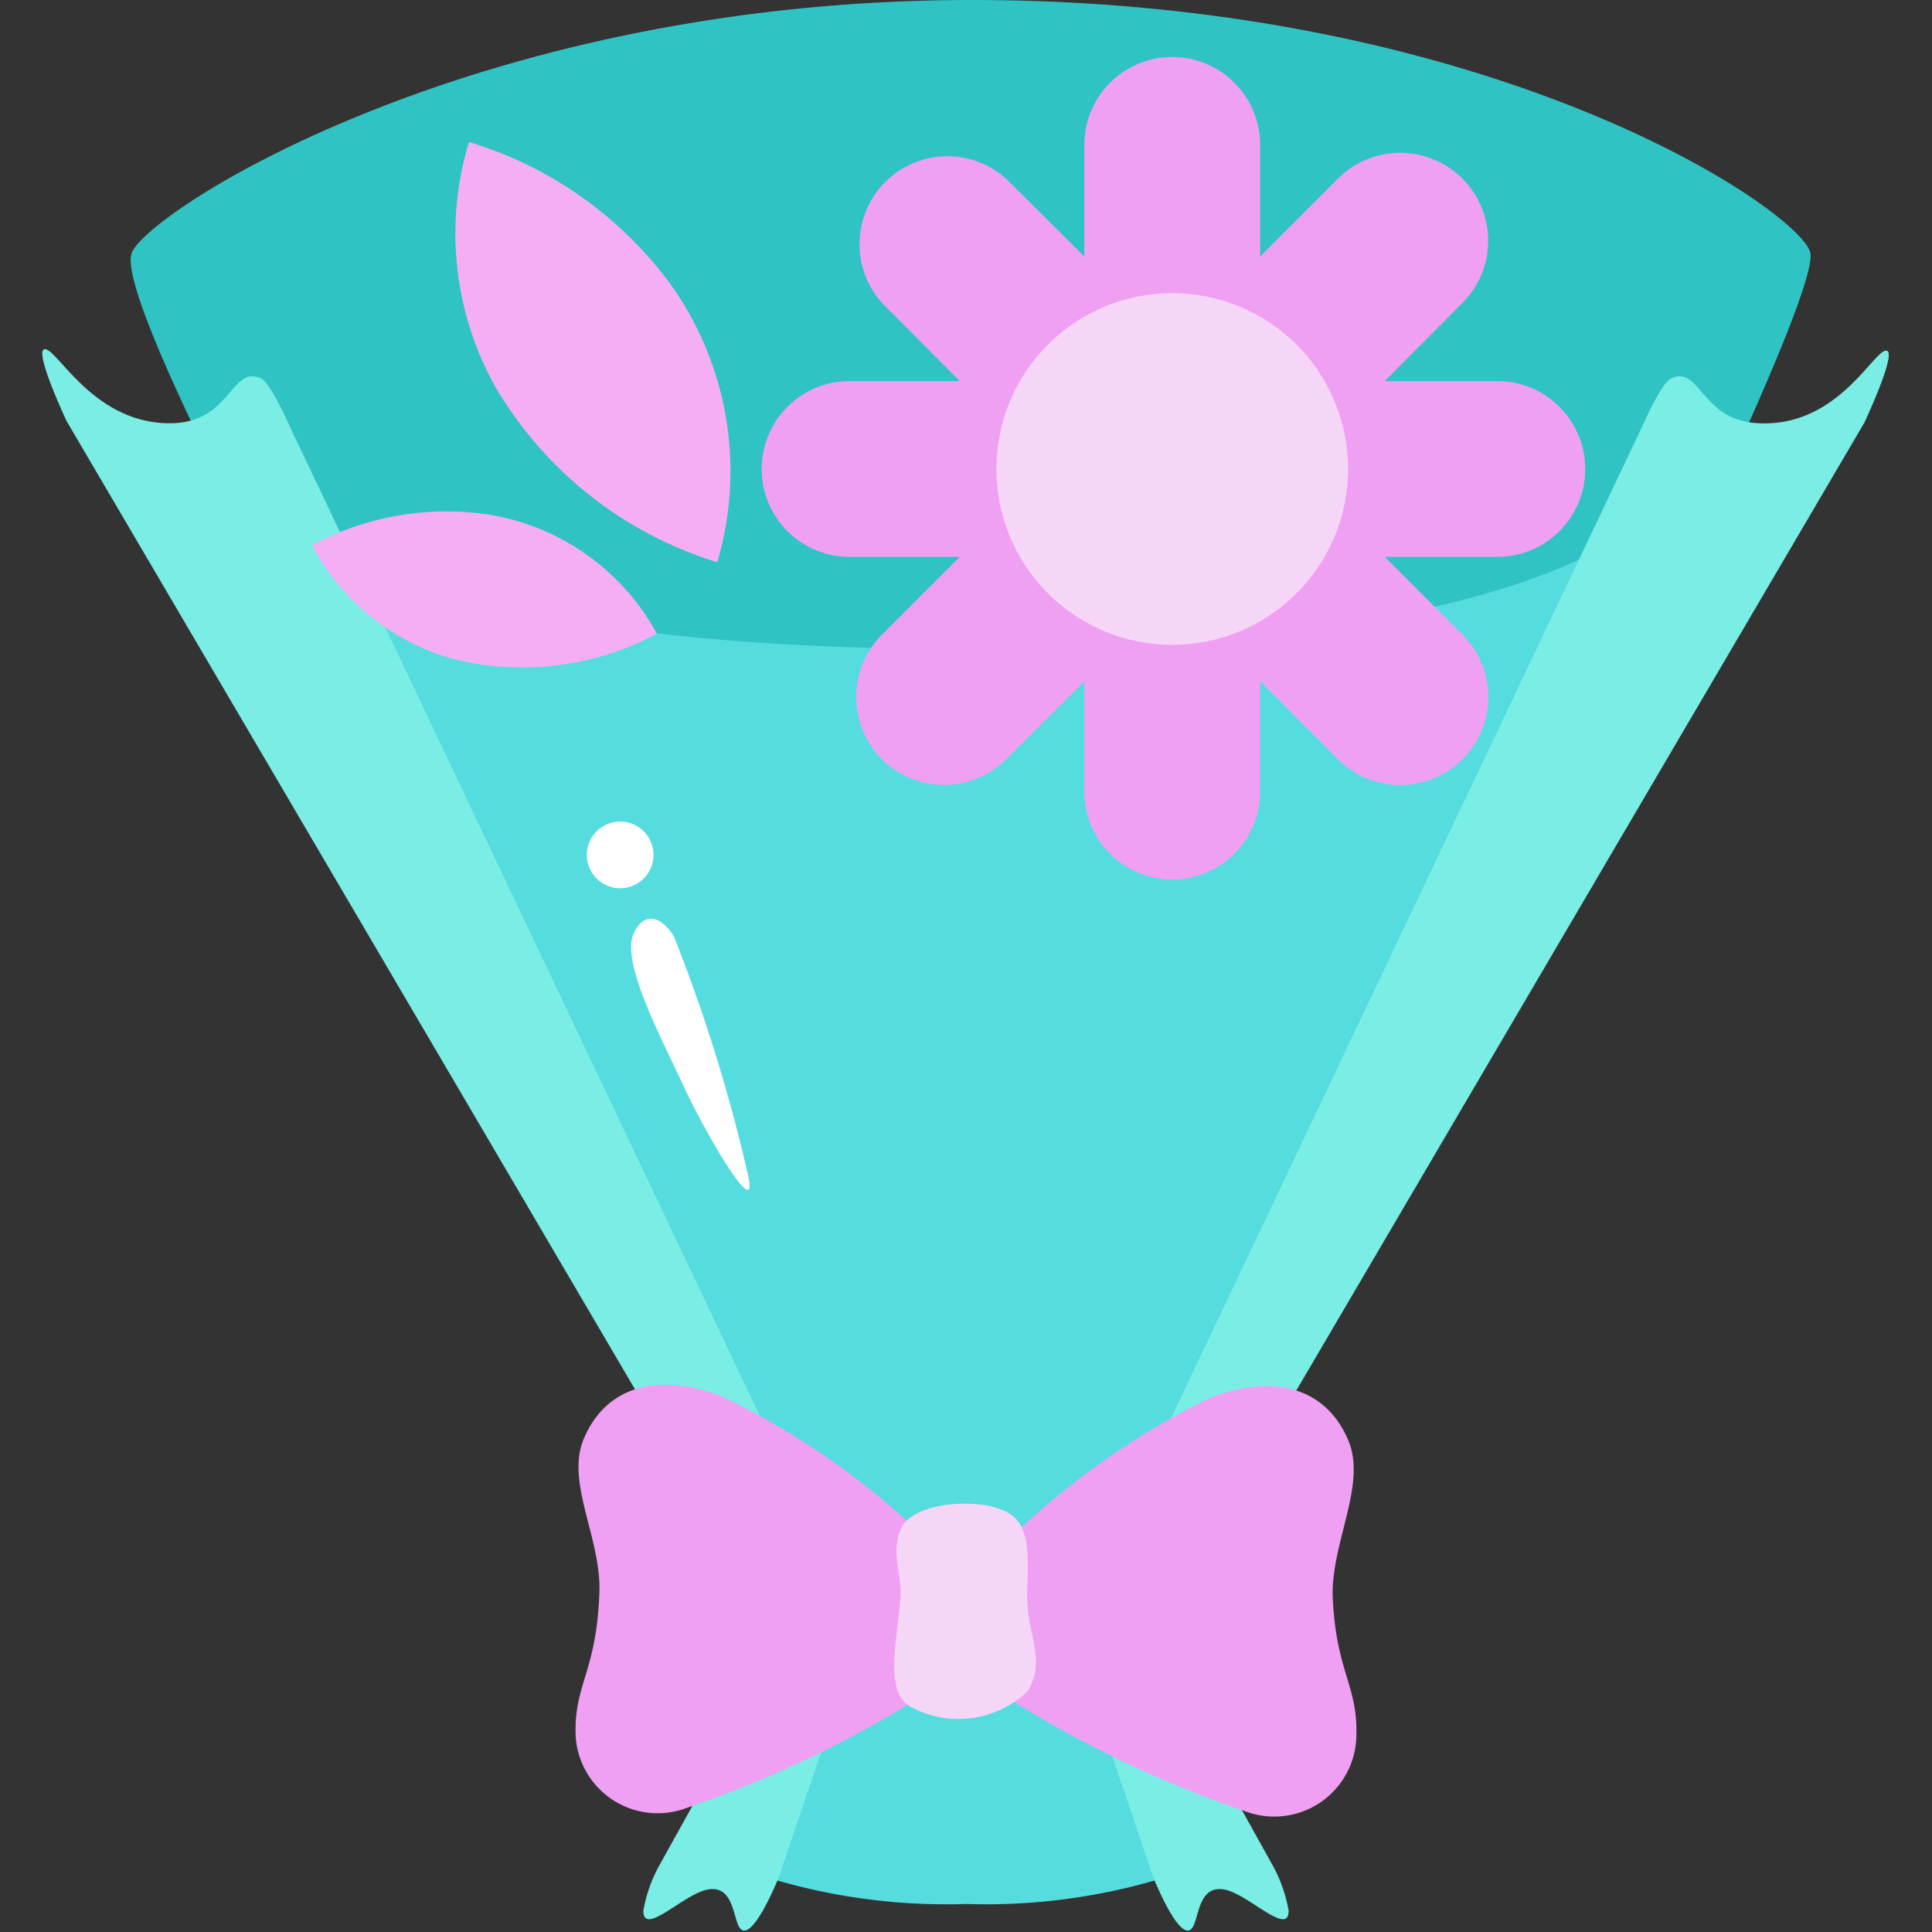 <svg viewBox="0 0 1024 1024" version="1.1" xmlns="http://www.w3.org/2000/svg" width="48" height="48">
    <rect x="0" y="0" width="1024" height="1024" fill="#333333" stroke="none"/>
    <path d="M162.816 343.296s-102.4-186.624-92.928-209.408S252.672 0 515.072 0c276.48 0 439.296 111.872 444.416 133.888s-104.448 242.176-104.448 242.176a1632.768 1632.768 0 0 1-348.672 45.056 960.512 960.512 0 0 1-343.552-77.824z" fill="#30C3C3"></path>
    <path d="M591.104 868.864l52.992 116.736a323.072 323.072 0 0 1-132.096 23.552 323.072 323.072 0 0 1-132.096-23.552l52.992-116.736L142.336 264.96S188.672 344.064 512 344.064s369.664-79.104 369.664-79.104z" fill="#55DCDF"></path>
    <path d="M567.04 864.512L870.4 226.048s10.496-24.064 15.616-25.6c15.104-6.656 15.616 22.016 45.056 23.808 41.984 2.816 61.184-37.376 68.352-38.4s-11.264 38.144-11.264 38.144L608.768 870.4l66.048 118.784a76.8 76.8 0 0 1 8.192 23.552c0 13.568-20.224-7.68-33.024-11.008-17.664-4.352-13.568 22.272-20.736 21.504s-18.176-28.672-18.176-28.672zM456.96 864.512L153.6 226.048s-10.496-24.064-15.616-25.6c-15.104-6.656-15.616 22.016-45.056 23.808C51.2 226.304 31.232 186.112 24.064 185.088s11.264 38.144 11.264 38.144L415.232 870.4l-66.048 118.784a76.8 76.8 0 0 0-8.192 23.552c0 13.568 20.224-7.68 33.024-11.008 17.664-4.352 13.568 22.272 20.736 21.504s18.176-28.672 18.176-28.672z" fill="#7AEDE5"></path>
    <path d="M706.304 844.8c0-28.928 18.176-58.624 8.192-81.664-11.776-27.648-39.168-35.072-72.448-22.528a409.6 409.6 0 0 0-102.4 70.656l-14.08 83.2a593.408 593.408 0 0 0 134.4 65.536 43.52 43.52 0 0 0 58.88-38.4c1.28-28.928-11.008-34.56-12.544-76.8zM381.952 739.84c-33.28-12.544-60.672-5.12-72.448 22.528-9.984 23.04 9.216 52.736 8.192 81.664-1.536 43.008-13.824 48.64-12.544 76.8a43.52 43.52 0 0 0 58.88 37.376 593.408 593.408 0 0 0 134.4-65.536l-14.08-83.2a409.6 409.6 0 0 0-102.4-69.632z" fill="#F0A0F2"></path>
    <path d="M477.184 811.008c5.376-15.104 42.752-17.92 57.6-8.96s8.192 34.816 9.984 51.2 8.704 28.672 0 43.008a52.992 52.992 0 0 1-62.464 8.192c-13.568-8.192-6.912-34.304-5.12-56.576 1.28-12.8-5.12-23.552 0-36.864z" fill="#F6D6F7"></path>
    <path d="M793.6 201.984h-59.648l41.216-41.472A46.592 46.592 0 1 0 709.12 94.72l-41.216 41.216V76.8a46.592 46.592 0 0 0-93.184 0v59.136L533.248 94.72a46.592 46.592 0 0 0-65.792 65.792l41.216 41.472h-58.368a46.592 46.592 0 0 0 0 93.184h58.368l-41.216 41.216a46.848 46.848 0 0 0 0 66.048 46.592 46.592 0 0 0 65.792 0l41.472-41.216v58.368a46.592 46.592 0 0 0 93.184 0V360.96l41.216 41.472a46.592 46.592 0 1 0 66.048-66.048l-41.216-41.216H793.6a46.592 46.592 0 1 0 0-93.184z" fill="#F0A0F2"></path>
    <path d="M621.312 248.576m-93.184 0a93.184 93.184 0 1 0 186.368 0 93.184 93.184 0 1 0-186.368 0Z" fill="#F6D6F7"></path>
    <path d="M248.576 75.264a206.848 206.848 0 0 1 105.984 74.24 170.24 170.24 0 0 1 25.6 148.48A206.848 206.848 0 0 1 262.4 204.8a166.656 166.656 0 0 1-13.824-129.536zM165.376 289.024a150.272 150.272 0 0 1 92.928-16.384 123.904 123.904 0 0 1 89.856 63.232 151.04 151.04 0 0 1-108.288 13.312 121.6 121.6 0 0 1-74.496-60.16z" fill="#F5AEF4"></path>
    <path d="M328.704 453.12m-17.664 0a17.664 17.664 0 1 0 35.328 0 17.664 17.664 0 1 0-35.328 0Z" fill="#FFFFFF"></path>
    <path d="M335.36 496.128c3.072-8.96 11.776-15.104 21.76 0a868.352 868.352 0 0 1 39.936 129.28c3.328 20.736-23.552-25.6-34.56-49.408s-32.512-64-27.136-79.872z" fill="#FFFFFF"></path>
</svg>